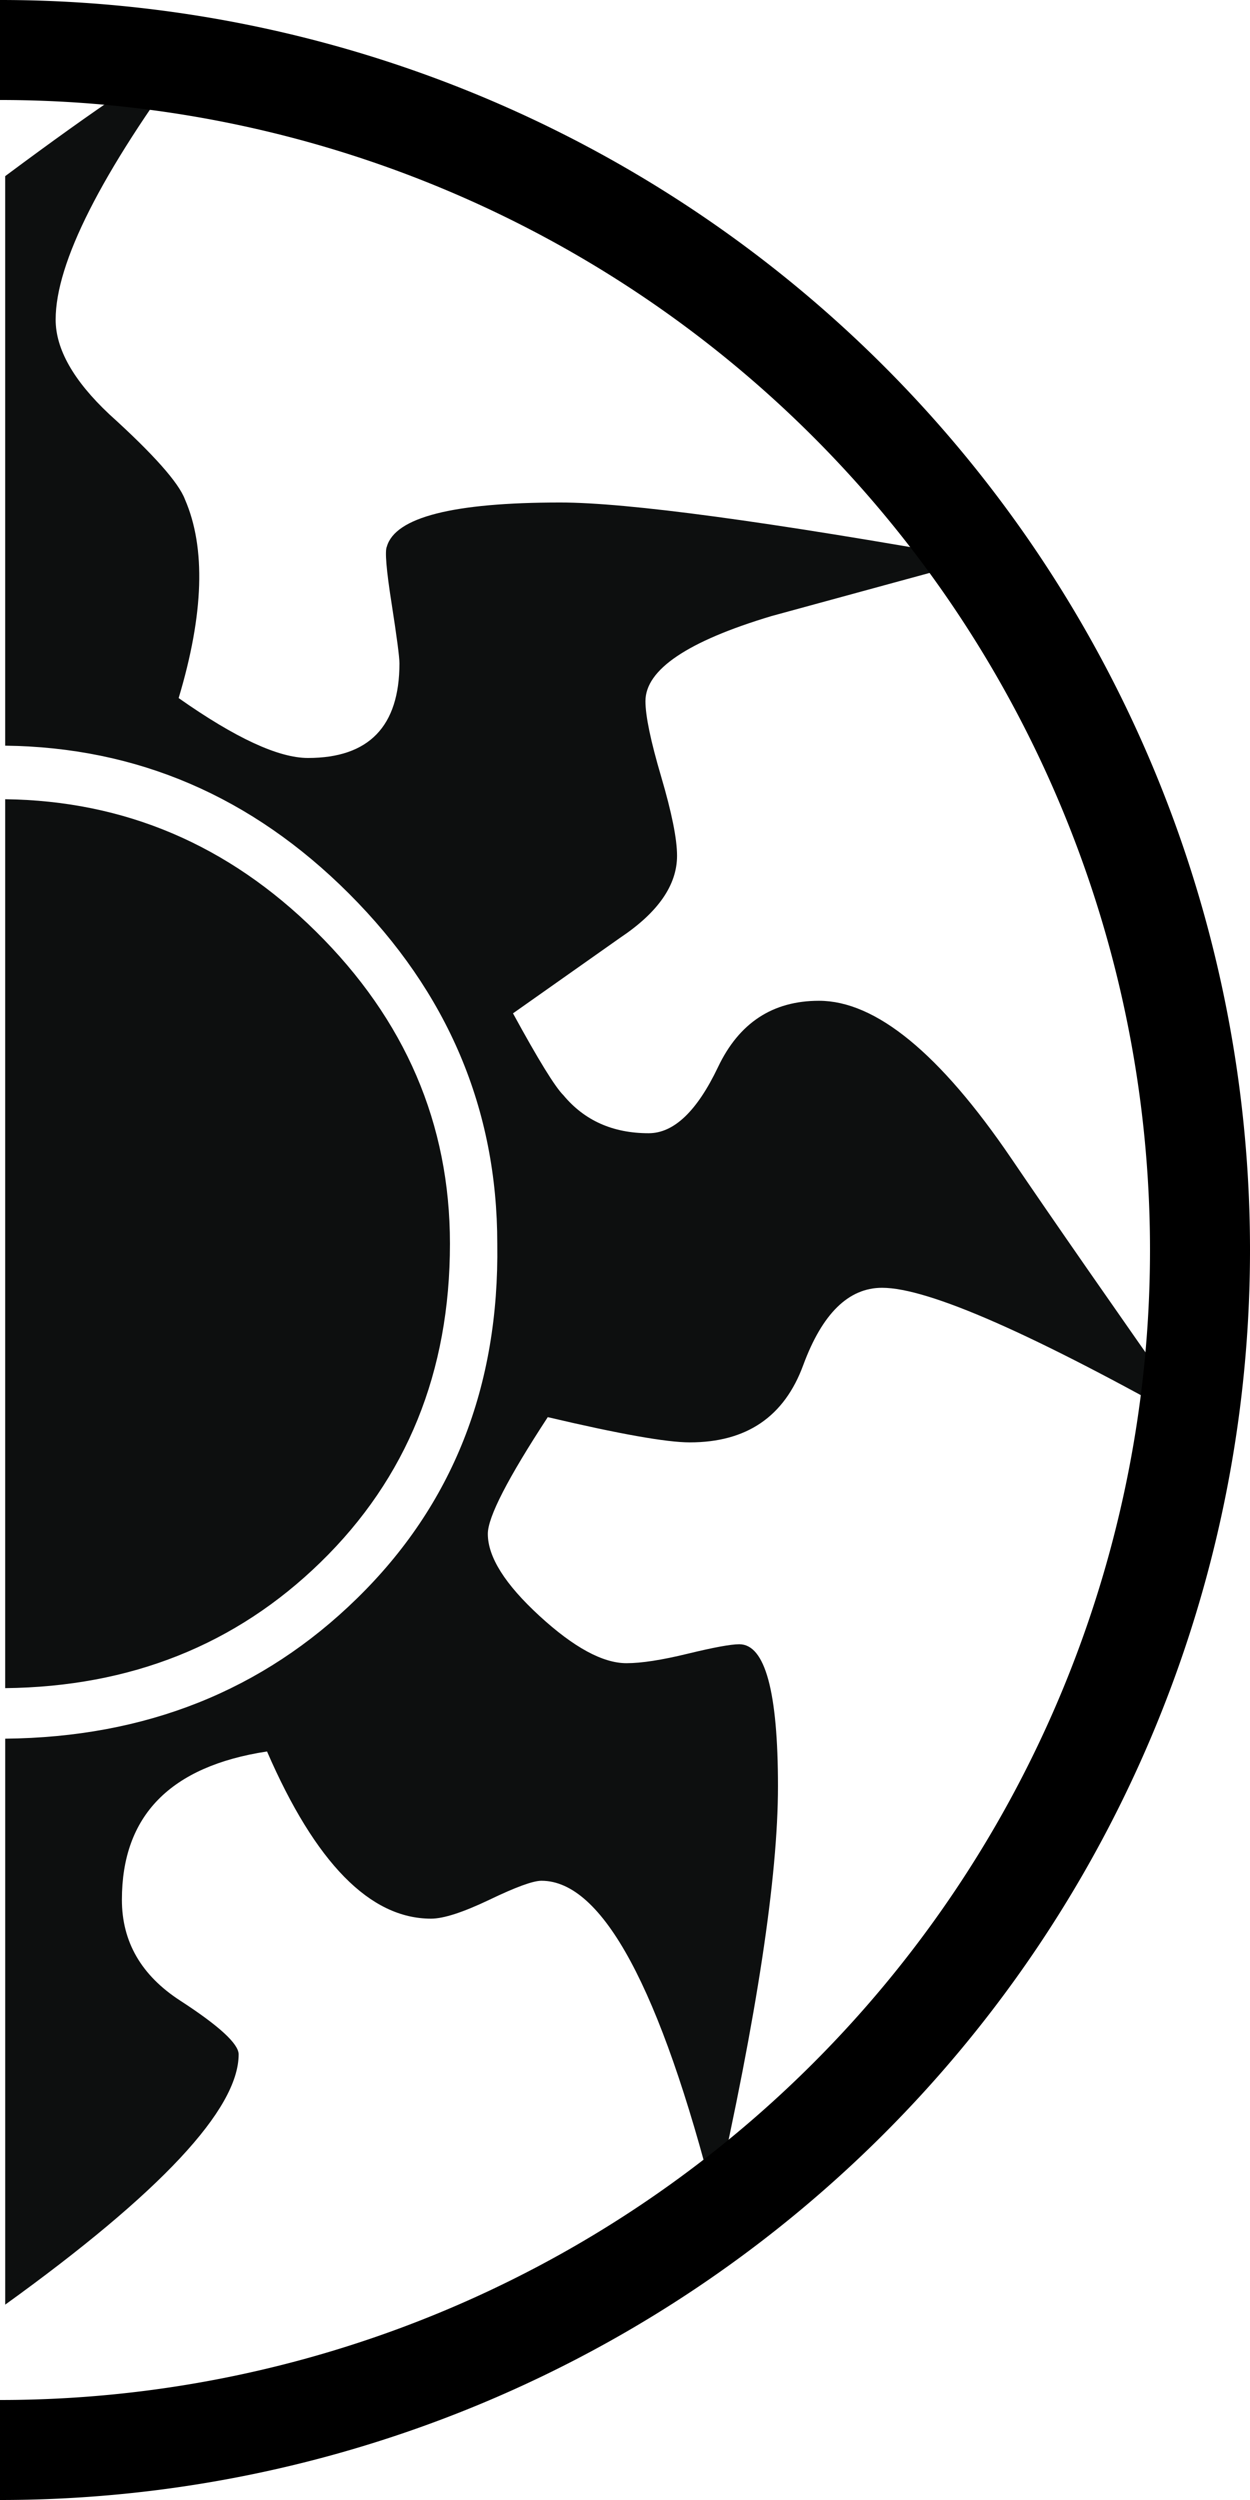 <?xml version="1.0" encoding="UTF-8" standalone="no"?>
<svg
   viewBox="0 0 50 100"
   version="1.1"
   id="svg1"
   sodipodi:docname="hw.svg"
   inkscape:version="1.4.2 (ebf0e940d0, 2025-05-08)"
   xmlns:inkscape="http://www.inkscape.org/namespaces/inkscape"
   xmlns:sodipodi="http://sodipodi.sourceforge.net/DTD/sodipodi-0.dtd"
   xmlns="http://www.w3.org/2000/svg"
   xmlns:svg="http://www.w3.org/2000/svg">
  <defs
     id="defs1" />
  <sodipodi:namedview
     id="namedview1"
     pagecolor="#505050"
     bordercolor="#eeeeee"
     borderopacity="1"
     inkscape:showpageshadow="0"
     inkscape:pageopacity="0"
     inkscape:pagecheckerboard="0"
     inkscape:deskcolor="#505050"
     inkscape:zoom="5.94"
     inkscape:cx="25"
     inkscape:cy="49.915825"
     inkscape:window-width="1906"
     inkscape:window-height="1028"
     inkscape:window-x="0"
     inkscape:window-y="0"
     inkscape:window-maximized="1"
     inkscape:current-layer="g1" />
  <g
     fill="none"
     id="g1">
    <path
       d="M17.998 49.746c0-4.793-1.789-8.957-5.363-12.488-3.514-3.473-7.658-5.229-12.428-5.289v35.557c5.016-.055 9.225-1.729 12.617-5.037 3.449-3.36 5.174-7.612 5.174-12.743zm22.457-3.404c-2.859-4.207-5.428-6.311-7.697-6.311-1.85 0-3.197.883-4.037 2.652-.842 1.766-1.766 2.646-2.775 2.646-1.432 0-2.566-.508-3.406-1.516-.338-.334-1.01-1.428-2.02-3.279l4.291-3.027c1.514-1.012 2.271-2.104 2.271-3.277 0-.676-.213-1.727-.633-3.156-.422-1.43-.631-2.438-.631-3.027 0-1.262 1.684-2.398 5.049-3.406 3.699-1.012 6.475-1.766 8.326-2.271-8.498-1.514-14.09-2.27-16.781-2.27-4.289 0-6.604.59-6.939 1.766-.082.172-.021.93.191 2.273.209 1.344.314 2.143.314 2.395 0 2.523-1.223 3.785-3.658 3.785-1.18 0-2.902-.797-5.174-2.396 1.008-3.361 1.092-6.012.252-7.947-.252-.672-1.262-1.809-3.027-3.406-1.432-1.346-2.145-2.607-2.145-3.785 0-2.271 1.809-5.846 5.426-10.725-1.215.531-3.705 2.201-7.445 4.986v22.781c5.275.063 9.861 2.027 13.752 5.918 3.953 3.953 5.932 8.623 5.932 14.004.082 5.721-1.789 10.453-5.617 14.193-3.77 3.689-8.461 5.551-14.066 5.605v22.639c6.203-4.473 9.338-7.816 9.338-10.012 0-.42-.781-1.139-2.334-2.146-1.559-1.01-2.336-2.354-2.336-4.037 0-3.363 1.936-5.342 5.805-5.932 1.936 4.461 4.121 6.688 6.561 6.688.504 0 1.281-.254 2.334-.756 1.051-.506 1.744-.76 2.082-.76 2.438 0 4.75 4.293 6.938 12.871 1.684-7.484 2.523-13.037 2.523-16.652 0-3.785-.514-5.68-1.547-5.68-.344 0-1.033.129-2.064.379-1.033.252-1.848.379-2.449.379-.947 0-2.107-.629-3.482-1.893s-2.064-2.355-2.064-3.281c0-.672.801-2.225 2.398-4.668 2.859.674 4.752 1.01 5.678 1.01 2.271 0 3.783-1.025 4.541-3.092.76-2.059 1.811-3.092 3.154-3.092 1.85 0 6.057 1.852 12.617 5.551-3.368-4.793-5.85-8.368-7.446-10.721z"
       fill="#0D0F0F"
       id="path1" />
    <path
       fill="#CAC5C0"
       id="circle1-1"
       style="fill:#cac5c0;fill-opacity:0;stroke:#000000;stroke-width:4;stroke-dasharray:none;stroke-opacity:1"
       inkscape:label="circle1"
       sodipodi:type="arc"
       sodipodi:cx="0"
       sodipodi:cy="50"
       sodipodi:rx="48"
       sodipodi:ry="48"
       sodipodi:start="4.712389"
       sodipodi:end="1.5707963"
       sodipodi:arc-type="arc"
       d="M 0,2 A 48,48 0 0 1 48,50 48,48 0 0 1 0,98"
       sodipodi:open="true" />
  </g>
</svg>
